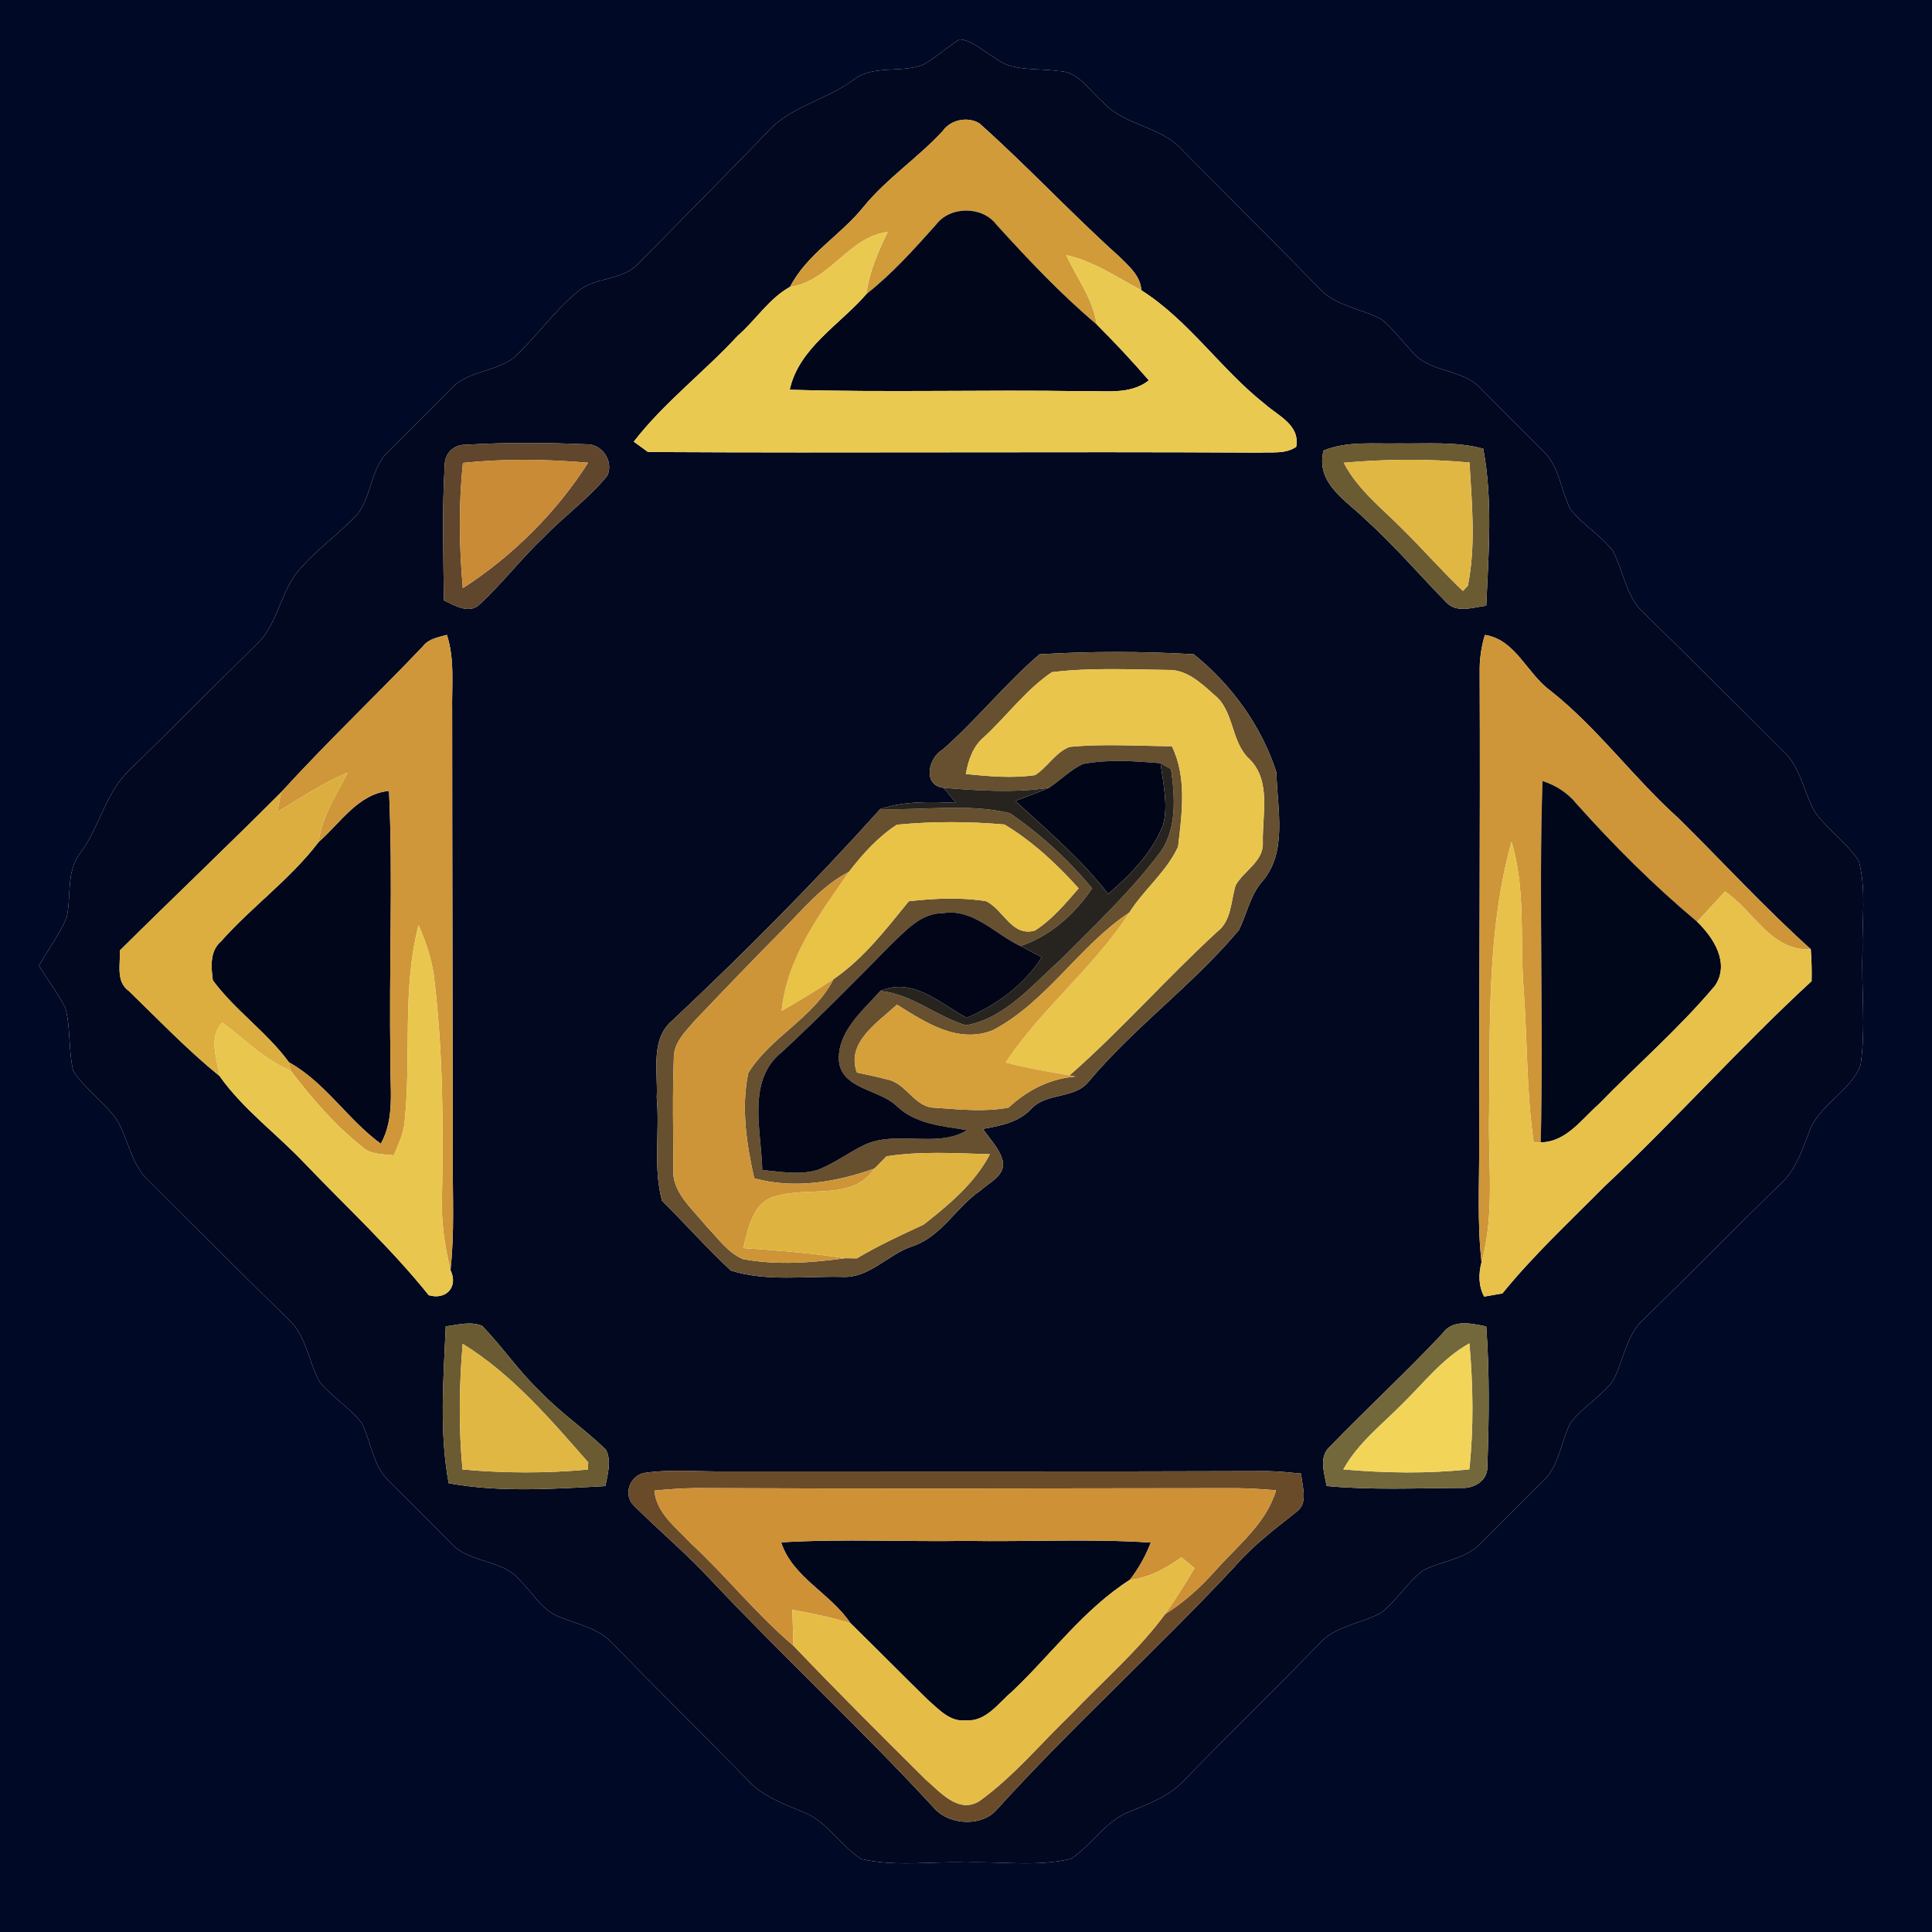 <?xml version="1.0" encoding="UTF-8" ?>
<!DOCTYPE svg PUBLIC "-//W3C//DTD SVG 1.1//EN" "http://www.w3.org/Graphics/SVG/1.1/DTD/svg11.dtd">
<svg width="250pt" height="250pt" viewBox="0 0 250 250" version="1.1" xmlns="http://www.w3.org/2000/svg">
<g id="#000926ff">
<path fill="#000926" opacity="1.00" d=" M 0.00 0.00 L 250.00 0.00 L 250.00 250.00 L 0.00 250.00 L 0.00 0.00 M 119.47 8.37 C 116.54 9.52 112.95 8.30 110.35 10.40 C 106.82 13.00 102.15 13.79 99.20 17.20 C 93.62 22.95 88.00 28.65 82.37 34.34 C 80.28 36.34 76.90 35.85 74.73 37.75 C 71.64 40.31 69.35 43.68 66.39 46.37 C 63.95 48.16 60.45 48.00 58.34 50.33 C 55.69 53.01 53.02 55.68 50.34 58.34 C 48.00 60.45 48.15 63.94 46.38 66.38 C 44.00 69.02 41.02 71.03 38.72 73.74 C 36.26 76.54 36.01 80.66 33.29 83.29 C 27.74 88.74 22.26 94.27 16.70 99.71 C 13.63 102.62 12.90 107.03 10.40 110.35 C 8.52 112.75 9.26 115.95 8.62 118.74 C 7.71 120.96 6.20 122.87 5.05 124.97 C 6.19 126.80 7.49 128.52 8.47 130.45 C 9.16 133.10 8.84 135.90 9.47 138.57 C 11.02 140.95 13.46 142.59 15.12 144.90 C 16.64 147.45 16.95 150.67 19.22 152.77 C 25.24 158.75 31.24 164.77 37.30 170.70 C 39.65 172.79 39.88 176.11 41.32 178.75 C 42.91 180.77 45.22 182.09 46.80 184.13 C 48.05 186.61 48.23 189.68 50.34 191.66 C 53.02 194.32 55.68 196.99 58.34 199.66 C 60.74 202.37 65.14 201.70 67.37 204.60 C 69.02 206.22 70.24 208.50 72.54 209.28 C 74.88 210.23 77.54 210.73 79.30 212.69 C 85.05 218.61 90.95 224.39 96.71 230.29 C 98.58 232.38 101.22 233.35 103.74 234.39 C 106.94 235.55 108.66 238.75 111.43 240.55 C 115.87 241.59 120.49 240.84 125.00 241.00 C 129.51 240.84 134.13 241.59 138.56 240.54 C 141.33 238.74 143.06 235.56 146.26 234.39 C 148.77 233.35 151.43 232.38 153.29 230.30 C 159.05 224.39 164.95 218.62 170.71 212.70 C 172.79 210.34 176.12 210.14 178.74 208.67 C 180.76 207.08 182.10 204.79 184.14 203.21 C 186.60 201.95 189.68 201.78 191.66 199.66 C 194.31 196.98 196.98 194.31 199.67 191.66 C 201.78 189.68 201.95 186.61 203.21 184.14 C 204.78 182.09 207.09 180.77 208.68 178.74 C 210.12 176.11 210.36 172.80 212.69 170.70 C 218.61 164.95 224.39 159.06 230.29 153.29 C 232.27 151.55 233.14 149.04 234.03 146.64 C 235.25 142.98 239.41 141.33 240.76 137.81 C 241.46 132.90 240.83 127.93 241.01 123.00 C 240.92 119.15 241.52 115.20 240.54 111.44 C 238.99 109.04 236.54 107.41 234.87 105.10 C 233.37 102.54 233.04 99.33 230.78 97.23 C 224.76 91.25 218.77 85.23 212.69 79.30 C 210.35 77.20 210.11 73.89 208.68 71.25 C 207.10 69.22 204.77 67.91 203.20 65.87 C 201.95 63.39 201.77 60.32 199.66 58.34 C 196.99 55.68 194.32 53.01 191.66 50.33 C 189.26 47.62 184.86 48.30 182.63 45.40 C 181.33 44.04 180.23 42.48 178.74 41.31 C 176.10 39.89 172.80 39.64 170.71 37.30 C 164.77 31.24 158.75 25.24 152.77 19.21 C 150.02 16.28 145.47 16.23 142.76 13.25 C 140.96 11.77 139.56 9.19 136.96 9.20 C 134.15 8.76 130.94 9.35 128.60 7.40 C 127.16 6.60 125.88 5.24 124.18 5.09 C 122.55 6.10 121.13 7.41 119.47 8.37 Z" />
</g>
<g id="#010820ff">
<path fill="#010820" opacity="1.00" d=" M 119.47 8.37 C 121.13 7.41 122.55 6.10 124.18 5.09 C 125.88 5.24 127.16 6.60 128.60 7.40 C 130.94 9.35 134.15 8.76 136.96 9.20 C 139.56 9.19 140.96 11.77 142.76 13.25 C 145.47 16.23 150.02 16.28 152.77 19.21 C 158.75 25.24 164.77 31.24 170.71 37.30 C 172.80 39.64 176.10 39.89 178.74 41.31 C 180.23 42.48 181.33 44.04 182.63 45.40 C 184.86 48.30 189.26 47.62 191.66 50.33 C 194.32 53.01 196.99 55.68 199.66 58.34 C 201.77 60.32 201.95 63.39 203.20 65.87 C 204.77 67.91 207.10 69.22 208.68 71.25 C 210.11 73.89 210.35 77.20 212.69 79.30 C 218.77 85.23 224.76 91.25 230.78 97.23 C 233.04 99.33 233.37 102.54 234.87 105.10 C 236.54 107.41 238.99 109.04 240.54 111.44 C 241.52 115.20 240.92 119.15 241.01 123.00 C 240.83 127.93 241.46 132.90 240.76 137.81 C 239.41 141.33 235.25 142.98 234.03 146.64 C 233.14 149.04 232.27 151.55 230.29 153.29 C 224.39 159.06 218.61 164.95 212.69 170.70 C 210.36 172.80 210.12 176.11 208.68 178.74 C 207.09 180.77 204.78 182.09 203.21 184.14 C 201.95 186.61 201.78 189.68 199.67 191.66 C 196.98 194.31 194.31 196.98 191.66 199.66 C 189.68 201.78 186.60 201.95 184.14 203.21 C 182.10 204.79 180.76 207.08 178.74 208.67 C 176.12 210.14 172.79 210.34 170.71 212.70 C 164.95 218.62 159.05 224.39 153.29 230.30 C 151.43 232.38 148.77 233.35 146.26 234.39 C 143.06 235.56 141.33 238.74 138.56 240.54 C 134.13 241.59 129.51 240.84 125.00 241.00 C 120.49 240.84 115.87 241.59 111.43 240.55 C 108.66 238.75 106.94 235.55 103.74 234.39 C 101.22 233.35 98.58 232.38 96.71 230.29 C 90.95 224.39 85.05 218.61 79.30 212.69 C 77.54 210.73 74.88 210.23 72.54 209.28 C 70.24 208.50 69.02 206.22 67.37 204.60 C 65.14 201.70 60.74 202.37 58.34 199.66 C 55.68 196.99 53.02 194.32 50.34 191.66 C 48.23 189.68 48.05 186.61 46.80 184.13 C 45.22 182.09 42.91 180.77 41.32 178.75 C 39.88 176.11 39.65 172.79 37.30 170.70 C 31.24 164.77 25.24 158.75 19.22 152.77 C 16.95 150.67 16.64 147.45 15.12 144.90 C 13.46 142.59 11.02 140.95 9.47 138.57 C 8.84 135.90 9.16 133.10 8.47 130.45 C 7.49 128.52 6.19 126.80 5.05 124.97 C 6.20 122.87 7.71 120.96 8.62 118.74 C 9.26 115.95 8.52 112.75 10.40 110.35 C 12.90 107.03 13.63 102.62 16.70 99.71 C 22.26 94.27 27.74 88.74 33.29 83.29 C 36.01 80.66 36.26 76.54 38.72 73.74 C 41.02 71.03 44.00 69.02 46.38 66.38 C 48.15 63.94 48.00 60.45 50.34 58.34 C 53.02 55.68 55.69 53.01 58.34 50.33 C 60.45 48.00 63.95 48.16 66.39 46.37 C 69.35 43.68 71.64 40.31 74.73 37.75 C 76.90 35.85 80.28 36.34 82.37 34.34 C 88.00 28.65 93.62 22.95 99.20 17.20 C 102.15 13.79 106.82 13.00 110.35 10.40 C 112.95 8.30 116.54 9.52 119.47 8.37 M 121.99 16.95 C 118.78 20.43 114.77 23.07 111.76 26.74 C 108.82 30.43 104.44 32.84 102.23 37.12 C 99.50 38.63 97.79 41.43 95.46 43.45 C 91.12 48.15 85.93 52.08 82.01 57.15 C 82.47 57.49 83.39 58.16 83.85 58.49 C 110.24 58.64 136.64 58.42 163.03 58.57 C 164.60 58.48 166.35 58.77 167.73 57.82 C 168.24 54.99 165.43 53.84 163.68 52.29 C 157.98 47.79 153.84 41.47 147.69 37.56 C 147.58 35.66 146.06 34.43 144.81 33.18 C 138.61 27.61 132.94 21.49 126.72 15.95 C 125.18 15.04 123.02 15.49 121.99 16.95 M 57.54 60.33 C 57.19 66.10 57.38 71.90 57.44 77.69 C 58.83 78.35 60.77 79.55 62.13 78.15 C 65.07 75.42 67.51 72.20 70.44 69.45 C 73.06 66.72 76.21 64.50 78.59 61.55 C 79.46 59.68 77.86 57.36 75.81 57.49 C 70.66 57.27 65.48 57.23 60.33 57.55 C 58.68 57.50 57.50 58.67 57.54 60.33 M 171.27 58.30 C 170.19 62.52 174.18 64.74 176.73 67.25 C 180.42 70.58 183.65 74.37 187.12 77.91 C 188.48 79.41 190.62 78.57 192.32 78.38 C 192.62 71.63 193.18 64.73 191.93 58.06 C 188.36 57.10 184.64 57.44 181.00 57.38 C 177.74 57.46 174.35 57.04 171.27 58.30 M 54.70 83.66 C 48.65 90.01 42.28 96.05 36.37 102.53 C 29.49 109.42 22.42 116.14 15.50 123.00 C 15.61 124.79 14.95 127.01 16.68 128.24 C 20.53 131.97 24.25 135.86 28.42 139.25 C 31.48 143.57 35.83 146.73 39.44 150.55 C 44.83 156.19 50.59 161.50 55.48 167.60 C 57.73 168.26 59.34 166.53 58.29 164.34 C 58.83 159.57 58.56 154.78 58.59 150.00 C 58.58 130.67 58.51 111.33 58.51 92.00 C 58.45 88.71 58.86 85.33 57.83 82.15 C 56.70 82.47 55.45 82.65 54.70 83.66 M 192.14 82.16 C 191.67 83.72 191.44 85.34 191.47 86.96 C 191.55 107.31 191.40 127.66 191.40 148.00 C 191.44 153.11 191.13 158.23 191.71 163.32 C 191.32 164.81 191.30 166.39 192.05 167.78 C 192.64 167.68 193.82 167.47 194.41 167.37 C 198.43 162.42 203.11 158.08 207.59 153.55 C 216.78 144.94 225.16 135.49 234.42 126.96 C 234.45 125.58 234.42 124.20 234.31 122.82 C 228.32 117.44 222.89 111.50 217.16 105.85 C 211.36 100.64 206.76 94.23 200.62 89.37 C 197.60 87.19 196.10 82.74 192.14 82.16 M 134.51 84.67 C 130.07 88.49 126.37 93.14 121.96 97.02 C 120.11 98.05 119.36 101.64 122.10 101.94 C 122.63 102.59 123.17 103.24 123.71 103.89 C 120.42 103.74 117.07 103.63 113.91 104.69 C 105.35 114.21 96.32 123.29 87.00 132.05 C 84.10 134.48 85.16 138.70 84.98 142.01 C 85.39 146.44 84.49 151.06 85.66 155.37 C 88.66 158.35 91.48 161.53 94.57 164.41 C 99.20 165.87 104.26 165.10 109.06 165.23 C 112.56 165.37 114.91 162.31 118.04 161.27 C 121.86 160.02 123.72 156.17 126.92 154.02 C 128.07 152.94 130.20 152.08 129.73 150.15 C 129.32 148.57 128.07 147.40 127.19 146.08 C 129.44 145.67 131.78 145.25 133.42 143.51 C 135.44 141.30 139.09 142.28 140.94 139.88 C 146.86 132.83 154.42 127.40 160.32 120.34 C 161.31 118.32 161.74 116.02 163.18 114.24 C 166.70 110.38 165.26 104.68 165.17 99.95 C 163.25 93.96 159.37 88.60 154.47 84.66 C 147.85 84.27 141.13 84.26 134.51 84.67 M 57.68 171.63 C 57.39 178.37 56.82 185.27 58.06 191.93 C 64.72 193.15 71.61 192.66 78.34 192.30 C 78.62 190.77 79.16 189.10 78.42 187.61 C 75.72 184.95 72.53 182.84 69.92 180.08 C 67.15 177.47 65.02 174.29 62.39 171.56 C 60.87 170.94 59.23 171.44 57.68 171.63 M 186.64 172.57 C 181.95 177.58 176.89 182.22 172.13 187.15 C 170.59 188.49 171.38 190.60 171.66 192.29 C 177.41 192.83 183.20 192.57 188.97 192.53 C 190.62 192.69 192.52 191.66 192.46 189.81 C 192.68 183.76 192.76 177.68 192.32 171.64 C 190.38 171.26 187.98 170.65 186.64 172.57 M 83.41 190.59 C 81.47 190.94 80.57 193.46 82.05 194.85 C 85.41 198.20 89.07 201.24 92.27 204.75 C 101.67 214.70 111.72 224.02 120.99 234.09 C 122.96 236.19 127.11 236.40 129.03 234.11 C 138.87 223.27 149.76 213.44 159.75 202.74 C 162.09 200.02 164.96 197.86 167.75 195.64 C 169.38 194.48 168.45 192.29 168.37 190.68 C 166.93 190.54 165.50 190.39 164.07 190.36 C 140.71 190.44 117.36 190.39 94.00 190.40 C 90.47 190.45 86.91 190.08 83.41 190.59 Z" />
</g>
<g id="#d19b39ff">
<path fill="#d19b39" opacity="1.00" d=" M 121.99 16.95 C 123.02 15.49 125.18 15.04 126.72 15.95 C 132.94 21.49 138.61 27.61 144.81 33.18 C 146.06 34.43 147.58 35.66 147.69 37.56 C 144.54 35.88 141.53 33.79 137.98 33.02 C 139.33 35.99 141.45 38.67 141.91 41.98 C 137.23 38.04 133.04 33.58 128.93 29.06 C 127.10 26.63 122.92 26.65 121.11 29.09 C 118.28 32.26 115.45 35.42 112.11 38.05 C 112.46 35.21 113.63 32.57 114.87 30.01 C 109.73 30.69 107.40 36.41 102.23 37.12 C 104.44 32.84 108.82 30.43 111.76 26.74 C 114.77 23.07 118.78 20.43 121.99 16.95 Z" />
</g>
<g id="#01061aff">
<path fill="#01061a" opacity="1.00" d=" M 121.11 29.09 C 122.92 26.65 127.10 26.63 128.93 29.06 C 133.04 33.58 137.23 38.04 141.91 41.98 C 144.25 44.31 146.50 46.72 148.66 49.22 C 146.18 51.17 142.91 50.51 140.00 50.62 C 127.40 50.41 114.79 50.81 102.19 50.43 C 103.36 45.04 108.68 42.02 112.11 38.05 C 115.45 35.42 118.28 32.26 121.11 29.09 Z" />
<path fill="#01061a" opacity="1.00" d=" M 41.24 108.94 C 44.04 106.51 46.34 102.72 50.34 102.34 C 50.87 113.88 50.31 125.45 50.53 137.00 C 50.41 140.68 51.17 144.63 49.27 148.00 C 44.97 144.85 42.11 140.09 37.39 137.46 C 34.52 133.54 30.41 130.75 27.54 126.85 C 27.31 125.12 27.13 123.06 28.61 121.80 C 32.60 117.30 37.59 113.76 41.24 108.94 Z" />
</g>
<g id="#eac951ff">
<path fill="#eac951" opacity="1.00" d=" M 102.23 37.12 C 107.40 36.41 109.73 30.69 114.87 30.01 C 113.63 32.57 112.46 35.21 112.11 38.05 C 108.68 42.02 103.36 45.04 102.19 50.43 C 114.79 50.81 127.40 50.41 140.00 50.62 C 142.91 50.51 146.18 51.17 148.66 49.22 C 146.50 46.72 144.25 44.31 141.91 41.98 C 141.45 38.67 139.33 35.99 137.98 33.02 C 141.53 33.79 144.54 35.88 147.69 37.56 C 153.84 41.47 157.98 47.79 163.68 52.29 C 165.43 53.84 168.24 54.99 167.73 57.82 C 166.35 58.77 164.60 58.48 163.03 58.57 C 136.64 58.42 110.24 58.64 83.85 58.49 C 83.39 58.16 82.47 57.49 82.01 57.15 C 85.93 52.08 91.12 48.15 95.46 43.45 C 97.79 41.43 99.50 38.63 102.23 37.12 Z" />
</g>
<g id="#5f462cff">
<path fill="#5f462c" opacity="1.00" d=" M 57.54 60.33 C 57.50 58.67 58.68 57.50 60.33 57.55 C 65.48 57.23 70.66 57.27 75.81 57.49 C 77.86 57.36 79.46 59.68 78.59 61.55 C 76.21 64.50 73.06 66.72 70.44 69.45 C 67.51 72.20 65.07 75.42 62.13 78.15 C 60.77 79.55 58.83 78.35 57.44 77.69 C 57.38 71.90 57.19 66.10 57.54 60.33 M 59.90 59.90 C 59.34 65.28 59.41 70.72 59.89 76.11 C 66.32 71.96 71.98 66.33 76.10 59.88 C 70.72 59.41 65.28 59.34 59.90 59.90 Z" />
</g>
<g id="#6b5b32ff">
<path fill="#6b5b32" opacity="1.00" d=" M 171.27 58.30 C 174.35 57.04 177.74 57.46 181.00 57.38 C 184.64 57.44 188.36 57.10 191.93 58.06 C 193.18 64.73 192.62 71.63 192.32 78.38 C 190.62 78.57 188.48 79.41 187.12 77.91 C 183.65 74.37 180.42 70.58 176.73 67.25 C 174.18 64.74 170.19 62.52 171.27 58.30 M 173.88 59.88 C 175.68 63.35 178.81 65.76 181.51 68.49 C 184.16 71.10 186.60 73.91 189.30 76.47 L 189.94 75.79 C 190.99 70.58 190.46 65.13 190.15 59.85 C 184.74 59.35 179.29 59.40 173.88 59.88 Z" />
<path fill="#6b5b32" opacity="1.00" d=" M 57.68 171.63 C 59.23 171.44 60.87 170.94 62.39 171.56 C 65.02 174.29 67.15 177.47 69.92 180.08 C 72.53 182.84 75.72 184.95 78.42 187.61 C 79.16 189.10 78.62 190.77 78.34 192.30 C 71.61 192.66 64.72 193.15 58.06 191.93 C 56.82 185.27 57.39 178.37 57.68 171.63 M 59.87 173.89 C 59.41 179.29 59.34 184.75 59.85 190.15 C 65.23 190.64 70.67 190.66 76.06 190.16 L 76.12 189.24 C 71.23 183.66 66.25 177.82 59.87 173.89 Z" />
</g>
<g id="#c98b36ff">
<path fill="#c98b36" opacity="1.00" d=" M 59.90 59.90 C 65.28 59.34 70.72 59.41 76.10 59.88 C 71.98 66.33 66.32 71.96 59.89 76.11 C 59.41 70.72 59.34 65.28 59.90 59.90 Z" />
</g>
<g id="#e1b743ff">
<path fill="#e1b743" opacity="1.00" d=" M 173.88 59.88 C 179.29 59.40 184.74 59.35 190.15 59.85 C 190.46 65.13 190.99 70.58 189.94 75.79 L 189.30 76.47 C 186.60 73.91 184.16 71.10 181.51 68.49 C 178.81 65.76 175.68 63.35 173.88 59.88 Z" />
<path fill="#e1b743" opacity="1.00" d=" M 59.87 173.89 C 66.25 177.82 71.23 183.66 76.12 189.24 L 76.06 190.16 C 70.67 190.66 65.23 190.64 59.85 190.15 C 59.34 184.75 59.41 179.29 59.87 173.89 Z" />
</g>
<g id="#cf9739ff">
<path fill="#cf9739" opacity="1.00" d=" M 54.70 83.66 C 55.45 82.65 56.70 82.47 57.83 82.15 C 58.86 85.33 58.45 88.71 58.51 92.00 C 58.51 111.33 58.58 130.67 58.59 150.00 C 58.56 154.78 58.83 159.57 58.29 164.34 C 57.55 161.28 57.09 158.15 57.19 155.00 C 57.39 145.67 57.31 136.32 56.24 127.05 C 55.99 124.50 55.20 122.05 54.16 119.72 C 52.01 127.98 53.24 136.59 52.37 144.99 C 52.27 146.59 51.57 148.04 50.95 149.50 C 49.52 149.31 47.91 149.45 46.80 148.34 C 43.28 145.54 40.33 142.09 37.61 138.53 L 37.39 137.46 C 42.11 140.09 44.97 144.85 49.27 148.00 C 51.17 144.63 50.41 140.68 50.53 137.00 C 50.31 125.45 50.87 113.88 50.34 102.34 C 46.34 102.72 44.04 106.51 41.24 108.94 C 41.64 105.64 43.53 102.87 44.99 99.98 C 41.75 101.30 38.86 103.29 35.88 105.09 C 36.00 104.45 36.25 103.17 36.37 102.53 C 42.28 96.05 48.65 90.01 54.70 83.66 Z" />
</g>
<g id="#ce9638ff">
<path fill="#ce9638" opacity="1.00" d=" M 192.14 82.16 C 196.10 82.74 197.60 87.19 200.62 89.37 C 206.76 94.23 211.36 100.64 217.16 105.85 C 222.89 111.50 228.32 117.44 234.31 122.82 C 229.18 123.14 226.95 117.86 223.22 115.36 C 222.01 116.66 220.81 117.96 219.62 119.28 C 214.02 114.60 208.85 109.43 203.99 104.00 C 202.85 102.58 201.31 101.62 199.60 101.06 C 199.09 116.64 199.77 132.23 199.37 147.82 L 198.46 147.83 C 197.51 141.27 197.65 134.61 197.16 128.01 C 196.65 121.65 197.47 115.11 195.59 108.92 C 192.42 120.33 192.82 132.27 192.69 143.99 C 192.53 150.44 193.46 157.01 191.71 163.32 C 191.13 158.23 191.44 153.11 191.40 148.00 C 191.40 127.66 191.55 107.31 191.47 86.96 C 191.44 85.34 191.67 83.72 192.14 82.16 Z" />
</g>
<g id="#66502fff">
<path fill="#66502f" opacity="1.00" d=" M 134.51 84.67 C 141.13 84.26 147.85 84.27 154.47 84.66 C 159.37 88.60 163.25 93.96 165.17 99.95 C 165.26 104.68 166.70 110.38 163.18 114.24 C 161.74 116.02 161.31 118.32 160.32 120.34 C 154.42 127.40 146.86 132.83 140.94 139.88 C 139.09 142.28 135.44 141.30 133.42 143.51 C 131.78 145.25 129.44 145.67 127.19 146.08 C 128.07 147.40 129.32 148.57 129.73 150.15 C 130.20 152.08 128.07 152.94 126.92 154.02 C 123.72 156.17 121.86 160.02 118.04 161.27 C 114.91 162.31 112.56 165.37 109.06 165.23 C 104.26 165.10 99.20 165.87 94.57 164.41 C 91.48 161.53 88.66 158.35 85.66 155.37 C 84.49 151.06 85.39 146.44 84.98 142.01 C 85.16 138.70 84.10 134.48 87.00 132.05 C 96.32 123.29 105.35 114.21 113.91 104.69 C 119.49 104.89 125.23 103.91 130.69 105.23 C 134.65 107.96 138.27 111.25 141.32 114.96 C 139.04 118.32 135.94 121.10 132.05 122.42 C 128.78 120.90 125.98 117.54 122.05 118.16 C 119.16 118.12 117.18 120.45 115.26 122.26 C 110.64 126.98 105.98 131.67 101.14 136.17 C 96.58 139.83 98.53 146.36 98.64 151.40 C 100.98 151.61 103.39 152.07 105.69 151.42 C 107.89 150.62 109.75 149.15 111.85 148.15 C 116.00 146.19 121.33 148.63 125.14 146.24 C 121.95 145.70 118.51 145.49 116.04 143.13 C 113.69 140.87 108.65 140.96 108.54 136.98 C 108.53 133.33 111.67 130.74 113.91 128.23 C 118.03 128.63 121.18 131.55 125.00 132.67 C 130.05 131.77 133.55 127.47 137.21 124.21 C 141.53 119.86 146.03 115.63 149.77 110.76 C 152.36 107.62 152.06 103.29 151.53 99.52 C 151.19 99.33 150.52 98.95 150.18 98.76 C 146.85 98.49 143.44 98.23 140.13 98.86 C 138.50 99.62 137.23 100.95 135.74 101.94 C 131.22 102.61 126.63 102.31 122.10 101.94 C 119.36 101.64 120.11 98.05 121.96 97.02 C 126.37 93.14 130.07 88.49 134.51 84.67 M 127.36 95.35 C 125.90 96.56 125.30 98.35 124.98 100.16 C 127.95 100.45 130.97 100.74 133.94 100.30 C 135.56 99.27 136.59 97.34 138.39 96.65 C 142.79 96.22 147.23 96.53 151.64 96.56 C 153.60 100.55 152.95 105.31 152.44 109.57 C 150.96 112.80 148.03 115.09 146.14 118.08 C 139.62 122.40 135.48 129.62 128.48 133.31 C 123.90 135.11 119.78 132.30 116.06 130.00 C 113.61 132.30 109.43 134.89 110.89 138.79 C 112.19 139.05 113.49 139.34 114.77 139.67 C 117.28 140.12 118.31 143.32 120.98 143.34 C 124.14 143.55 127.38 143.92 130.51 143.32 C 132.95 141.06 135.81 139.59 139.17 139.30 L 138.39 139.16 C 145.07 133.30 150.95 126.59 157.49 120.58 C 159.38 119.14 159.25 116.63 159.89 114.56 C 160.96 112.64 163.51 111.50 163.41 109.04 C 163.32 105.45 164.53 101.05 161.68 98.23 C 159.20 95.94 159.76 91.93 157.05 89.85 C 155.37 88.33 153.48 86.59 151.06 86.69 C 146.09 86.63 141.06 86.37 136.12 86.98 C 132.76 89.24 130.32 92.61 127.36 95.35 M 109.85 112.82 C 106.41 114.58 103.96 117.61 101.30 120.30 C 97.48 124.14 93.73 128.06 89.99 131.98 C 88.74 133.44 87.11 134.93 87.19 137.02 C 87.01 141.69 87.11 146.37 87.14 151.05 C 86.83 154.24 89.57 156.36 91.35 158.62 C 92.85 160.14 94.12 162.08 96.15 162.93 C 100.50 163.74 105.00 163.41 109.37 162.81 C 109.74 162.81 110.50 162.82 110.88 162.83 C 113.66 161.17 116.59 159.82 119.52 158.46 C 122.78 155.90 126.14 153.11 128.09 149.36 C 123.64 149.22 119.12 148.94 114.71 149.63 C 114.32 150.02 113.54 150.82 113.16 151.21 C 108.18 152.98 102.77 153.90 97.59 152.47 C 96.61 148.03 95.88 143.34 96.83 138.84 C 99.72 134.14 105.30 131.72 107.86 126.70 C 111.76 124.03 114.65 120.24 117.60 116.62 C 120.91 116.25 124.28 116.08 127.58 116.61 C 129.84 117.65 130.90 121.26 133.91 120.42 C 136.14 118.99 137.86 116.93 139.58 114.95 C 136.75 111.81 133.60 108.86 129.97 106.69 C 125.36 106.29 120.67 106.27 116.06 106.72 C 113.61 108.30 111.62 110.52 109.85 112.82 Z" />
</g>
<g id="#e9c54cff">
<path fill="#e9c54c" opacity="1.00" d=" M 127.36 95.35 C 130.32 92.61 132.76 89.24 136.12 86.98 C 141.06 86.37 146.09 86.63 151.06 86.69 C 153.48 86.59 155.37 88.33 157.05 89.85 C 159.76 91.93 159.20 95.94 161.68 98.23 C 164.53 101.05 163.32 105.45 163.41 109.04 C 163.51 111.50 160.96 112.64 159.89 114.56 C 159.25 116.63 159.38 119.14 157.49 120.58 C 150.95 126.59 145.07 133.30 138.39 139.16 C 135.62 138.66 132.83 138.24 130.12 137.48 C 134.80 130.46 141.56 125.16 146.14 118.08 C 148.03 115.09 150.96 112.80 152.44 109.57 C 152.95 105.31 153.60 100.55 151.64 96.56 C 147.23 96.53 142.79 96.22 138.39 96.65 C 136.59 97.34 135.56 99.27 133.94 100.30 C 130.97 100.74 127.95 100.45 124.98 100.16 C 125.30 98.35 125.90 96.56 127.36 95.35 Z" />
</g>
<g id="#010518ff">
<path fill="#010518" opacity="1.00" d=" M 135.74 101.94 C 137.23 100.95 138.50 99.62 140.13 98.86 C 143.44 98.23 146.85 98.49 150.18 98.76 C 150.50 101.37 151.18 104.07 150.53 106.69 C 149.12 110.32 146.30 113.19 143.39 115.68 C 139.91 111.15 135.54 107.50 131.39 103.63 C 132.85 103.09 134.31 102.56 135.74 101.94 Z" />
</g>
<g id="#27241fff">
<path fill="#27241f" opacity="1.00" d=" M 150.18 98.76 C 150.52 98.95 151.19 99.33 151.53 99.52 C 152.06 103.29 152.36 107.62 149.77 110.76 C 146.03 115.63 141.53 119.86 137.21 124.21 C 133.55 127.47 130.05 131.77 125.00 132.67 C 121.18 131.55 118.03 128.63 113.91 128.23 C 118.13 126.40 121.62 129.82 125.08 131.70 C 128.98 130.06 132.51 127.45 134.80 123.87 C 133.88 123.39 132.97 122.91 132.05 122.42 C 135.94 121.10 139.04 118.32 141.32 114.96 C 138.27 111.25 134.65 107.96 130.69 105.23 C 125.23 103.91 119.49 104.89 113.91 104.69 C 117.07 103.63 120.42 103.74 123.71 103.89 C 123.17 103.24 122.63 102.59 122.10 101.94 C 126.63 102.31 131.22 102.61 135.74 101.94 C 134.31 102.56 132.85 103.09 131.39 103.63 C 135.54 107.50 139.91 111.15 143.39 115.68 C 146.30 113.19 149.12 110.32 150.53 106.69 C 151.18 104.07 150.50 101.37 150.18 98.76 Z" />
</g>
<g id="#dbae3fff">
<path fill="#dbae3f" opacity="1.00" d=" M 35.88 105.09 C 38.86 103.29 41.75 101.30 44.99 99.98 C 43.53 102.87 41.64 105.64 41.24 108.94 C 37.59 113.76 32.60 117.30 28.61 121.80 C 27.13 123.06 27.31 125.12 27.54 126.85 C 30.41 130.75 34.52 133.54 37.39 137.46 L 37.61 138.53 C 34.19 137.16 31.68 134.43 28.75 132.32 C 26.96 134.27 28.06 136.98 28.42 139.25 C 24.25 135.86 20.53 131.97 16.68 128.24 C 14.95 127.01 15.61 124.79 15.50 123.00 C 22.42 116.14 29.49 109.42 36.37 102.53 C 36.25 103.17 36.00 104.45 35.88 105.09 Z" />
</g>
<g id="#01071aff">
<path fill="#01071a" opacity="1.00" d=" M 199.60 101.06 C 201.31 101.62 202.85 102.58 203.99 104.00 C 208.85 109.43 214.02 114.60 219.62 119.28 C 221.77 121.36 223.87 124.66 221.92 127.55 C 217.31 133.04 211.86 137.76 206.87 142.89 C 204.64 144.86 202.64 147.79 199.37 147.82 C 199.77 132.23 199.09 116.64 199.60 101.06 Z" />
<path fill="#01071a" opacity="1.00" d=" M 101.08 199.58 C 109.05 199.10 117.03 199.52 125.00 199.39 C 132.97 199.53 140.95 199.08 148.91 199.61 C 148.24 201.34 147.34 202.97 146.20 204.43 C 140.24 208.23 136.04 214.08 130.96 218.89 C 129.19 220.38 127.59 222.81 125.00 222.61 C 122.90 222.86 121.45 221.15 120.02 219.92 C 116.68 216.64 113.39 213.31 110.04 210.03 C 107.47 206.17 102.54 204.11 101.08 199.58 Z" />
</g>
<g id="#e8c346ff">
<path fill="#e8c346" opacity="1.00" d=" M 109.85 112.82 C 111.62 110.52 113.61 108.30 116.06 106.72 C 120.67 106.27 125.36 106.29 129.97 106.69 C 133.60 108.86 136.75 111.81 139.58 114.95 C 137.86 116.93 136.14 118.99 133.91 120.42 C 130.90 121.26 129.84 117.65 127.58 116.61 C 124.28 116.08 120.91 116.25 117.60 116.62 C 114.65 120.24 111.76 124.03 107.86 126.70 C 105.67 128.16 103.42 129.53 101.13 130.83 C 101.82 123.94 106.03 118.31 109.85 112.82 Z" />
</g>
<g id="#e7c14aff">
<path fill="#e7c14a" opacity="1.00" d=" M 195.59 108.92 C 197.47 115.11 196.65 121.65 197.16 128.01 C 197.65 134.61 197.51 141.27 198.46 147.83 L 199.37 147.82 C 202.64 147.79 204.64 144.86 206.87 142.89 C 211.86 137.76 217.31 133.04 221.92 127.55 C 223.87 124.66 221.77 121.36 219.62 119.28 C 220.81 117.96 222.01 116.66 223.22 115.36 C 226.95 117.86 229.18 123.14 234.31 122.82 C 234.42 124.20 234.45 125.58 234.42 126.96 C 225.16 135.49 216.78 144.94 207.59 153.55 C 203.11 158.08 198.43 162.42 194.41 167.37 C 193.82 167.47 192.64 167.68 192.05 167.78 C 191.30 166.39 191.32 164.81 191.71 163.32 C 193.46 157.01 192.53 150.44 192.69 143.99 C 192.82 132.27 192.42 120.33 195.59 108.92 Z" />
</g>
<g id="#cd9538ff">
<path fill="#cd9538" opacity="1.00" d=" M 101.30 120.30 C 103.96 117.61 106.41 114.58 109.85 112.82 C 106.03 118.31 101.82 123.94 101.13 130.83 C 103.42 129.53 105.67 128.16 107.86 126.70 C 105.30 131.72 99.72 134.14 96.83 138.84 C 95.88 143.34 96.61 148.03 97.59 152.47 C 102.77 153.90 108.18 152.98 113.16 151.21 C 110.35 155.40 104.69 153.50 100.52 154.76 C 97.43 155.36 96.84 158.95 96.17 161.50 C 100.58 161.79 104.99 162.16 109.37 162.81 C 105.00 163.41 100.50 163.74 96.15 162.93 C 94.12 162.08 92.85 160.14 91.35 158.62 C 89.57 156.36 86.83 154.24 87.14 151.05 C 87.11 146.37 87.01 141.69 87.19 137.02 C 87.11 134.93 88.74 133.44 89.99 131.98 C 93.73 128.06 97.48 124.14 101.30 120.30 Z" />
</g>
<g id="#020518ff">
<path fill="#020518" opacity="1.00" d=" M 115.26 122.26 C 117.18 120.45 119.16 118.12 122.05 118.16 C 125.98 117.54 128.78 120.90 132.05 122.42 C 132.97 122.91 133.88 123.39 134.80 123.87 C 132.51 127.45 128.98 130.06 125.08 131.70 C 121.62 129.82 118.13 126.40 113.91 128.23 C 111.67 130.74 108.53 133.33 108.54 136.98 C 108.65 140.96 113.69 140.87 116.04 143.13 C 118.51 145.49 121.95 145.70 125.14 146.24 C 121.33 148.63 116.00 146.19 111.85 148.15 C 109.75 149.15 107.89 150.62 105.69 151.42 C 103.39 152.07 100.98 151.61 98.64 151.40 C 98.53 146.36 96.58 139.83 101.14 136.17 C 105.98 131.67 110.64 126.98 115.26 122.26 Z" />
</g>
<g id="#d59f39ff">
<path fill="#d59f39" opacity="1.00" d=" M 128.48 133.31 C 135.48 129.62 139.62 122.40 146.14 118.08 C 141.56 125.16 134.80 130.46 130.12 137.48 C 132.83 138.24 135.62 138.66 138.39 139.16 L 139.17 139.30 C 135.81 139.59 132.95 141.06 130.51 143.32 C 127.38 143.92 124.14 143.55 120.98 143.34 C 118.31 143.32 117.28 140.12 114.77 139.67 C 113.49 139.34 112.19 139.05 110.89 138.79 C 109.43 134.89 113.61 132.30 116.06 130.00 C 119.78 132.30 123.90 135.11 128.48 133.31 Z" />
</g>
<g id="#e9c64dff">
<path fill="#e9c64d" opacity="1.00" d=" M 54.16 119.72 C 55.20 122.05 55.99 124.50 56.24 127.05 C 57.31 136.32 57.39 145.67 57.19 155.00 C 57.09 158.15 57.55 161.28 58.29 164.34 C 59.34 166.53 57.73 168.26 55.48 167.60 C 50.59 161.50 44.83 156.19 39.44 150.55 C 35.83 146.73 31.48 143.57 28.42 139.25 C 28.06 136.98 26.96 134.27 28.75 132.32 C 31.68 134.43 34.19 137.16 37.61 138.53 C 40.33 142.09 43.28 145.54 46.80 148.34 C 47.91 149.45 49.52 149.31 50.95 149.50 C 51.57 148.04 52.27 146.59 52.37 144.99 C 53.24 136.59 52.01 127.98 54.16 119.72 Z" />
</g>
<g id="#dfb340ff">
<path fill="#dfb340" opacity="1.00" d=" M 114.71 149.63 C 119.12 148.94 123.64 149.22 128.09 149.36 C 126.14 153.11 122.78 155.90 119.52 158.46 C 116.59 159.82 113.66 161.17 110.88 162.83 C 110.50 162.82 109.74 162.81 109.37 162.81 C 104.99 162.16 100.58 161.79 96.17 161.50 C 96.84 158.95 97.43 155.36 100.52 154.76 C 104.69 153.50 110.35 155.40 113.16 151.21 C 113.54 150.82 114.32 150.02 114.71 149.63 Z" />
</g>
<g id="#72683bff">
<path fill="#72683b" opacity="1.00" d=" M 186.64 172.57 C 187.98 170.65 190.38 171.26 192.32 171.64 C 192.76 177.68 192.68 183.76 192.46 189.81 C 192.52 191.66 190.62 192.69 188.97 192.53 C 183.20 192.57 177.41 192.83 171.66 192.29 C 171.38 190.60 170.59 188.49 172.13 187.15 C 176.89 182.22 181.95 177.58 186.64 172.57 M 181.57 181.56 C 178.87 184.31 175.72 186.71 173.83 190.14 C 179.24 190.62 184.71 190.71 190.13 190.13 C 190.71 184.72 190.62 179.24 190.14 173.83 C 186.72 175.73 184.31 178.87 181.57 181.56 Z" />
</g>
<g id="#f2d459ff">
<path fill="#f2d459" opacity="1.00" d=" M 181.57 181.56 C 184.31 178.87 186.72 175.73 190.14 173.83 C 190.62 179.24 190.71 184.72 190.13 190.13 C 184.71 190.71 179.24 190.62 173.83 190.14 C 175.72 186.71 178.87 184.31 181.57 181.56 Z" />
</g>
<g id="#694b2aff">
<path fill="#694b2a" opacity="1.00" d=" M 83.41 190.59 C 86.91 190.08 90.47 190.45 94.00 190.40 C 117.36 190.39 140.71 190.44 164.07 190.36 C 165.50 190.39 166.93 190.54 168.37 190.68 C 168.45 192.29 169.38 194.48 167.75 195.64 C 164.96 197.86 162.09 200.02 159.75 202.74 C 149.76 213.44 138.87 223.27 129.03 234.11 C 127.11 236.40 122.96 236.19 120.99 234.09 C 111.72 224.02 101.67 214.70 92.27 204.75 C 89.07 201.24 85.41 198.20 82.05 194.85 C 80.57 193.46 81.47 190.94 83.41 190.59 M 84.68 192.88 C 84.93 195.79 87.49 197.66 89.34 199.65 C 93.95 203.92 97.87 208.88 102.67 212.95 C 108.26 218.82 114.02 224.54 119.77 230.26 C 121.64 231.86 124.03 234.75 126.73 233.06 C 131.21 229.84 134.74 225.52 138.71 221.72 C 142.76 217.47 147.27 213.61 150.76 208.87 C 153.21 207.35 155.34 205.40 157.26 203.25 C 160.13 200.00 163.84 197.18 165.12 192.84 C 163.42 192.70 161.72 192.59 160.02 192.57 C 136.68 192.60 113.33 192.66 89.99 192.56 C 88.21 192.58 86.44 192.71 84.68 192.88 Z" />
</g>
<g id="#ce9136ff">
<path fill="#ce9136" opacity="1.00" d=" M 84.68 192.88 C 86.44 192.71 88.21 192.58 89.99 192.56 C 113.33 192.66 136.68 192.60 160.02 192.57 C 161.72 192.59 163.42 192.70 165.12 192.84 C 163.84 197.18 160.13 200.00 157.26 203.25 C 155.34 205.40 153.21 207.35 150.76 208.87 C 152.12 206.94 153.37 204.95 154.57 202.92 C 154.00 202.45 153.44 201.98 152.87 201.51 C 150.87 202.95 148.69 204.16 146.20 204.43 C 147.34 202.97 148.24 201.34 148.91 199.61 C 140.95 199.08 132.97 199.53 125.00 199.39 C 117.03 199.52 109.05 199.10 101.08 199.58 C 102.54 204.11 107.47 206.17 110.04 210.03 C 107.58 209.29 105.06 208.76 102.53 208.31 C 102.57 209.85 102.62 211.40 102.67 212.95 C 97.87 208.88 93.95 203.92 89.34 199.65 C 87.49 197.66 84.93 195.79 84.68 192.88 Z" />
</g>
<g id="#e5bd46ff">
<path fill="#e5bd46" opacity="1.00" d=" M 146.20 204.43 C 148.69 204.16 150.87 202.95 152.87 201.51 C 153.44 201.98 154.00 202.45 154.57 202.92 C 153.37 204.95 152.12 206.94 150.76 208.87 C 147.27 213.61 142.76 217.47 138.71 221.72 C 134.74 225.52 131.21 229.84 126.73 233.06 C 124.03 234.75 121.64 231.86 119.77 230.26 C 114.02 224.54 108.26 218.82 102.67 212.95 C 102.62 211.40 102.57 209.85 102.53 208.31 C 105.06 208.76 107.58 209.29 110.04 210.03 C 113.39 213.31 116.68 216.64 120.02 219.92 C 121.45 221.15 122.90 222.86 125.00 222.61 C 127.59 222.81 129.19 220.38 130.96 218.89 C 136.04 214.08 140.24 208.23 146.20 204.43 Z" />
</g>
</svg>
